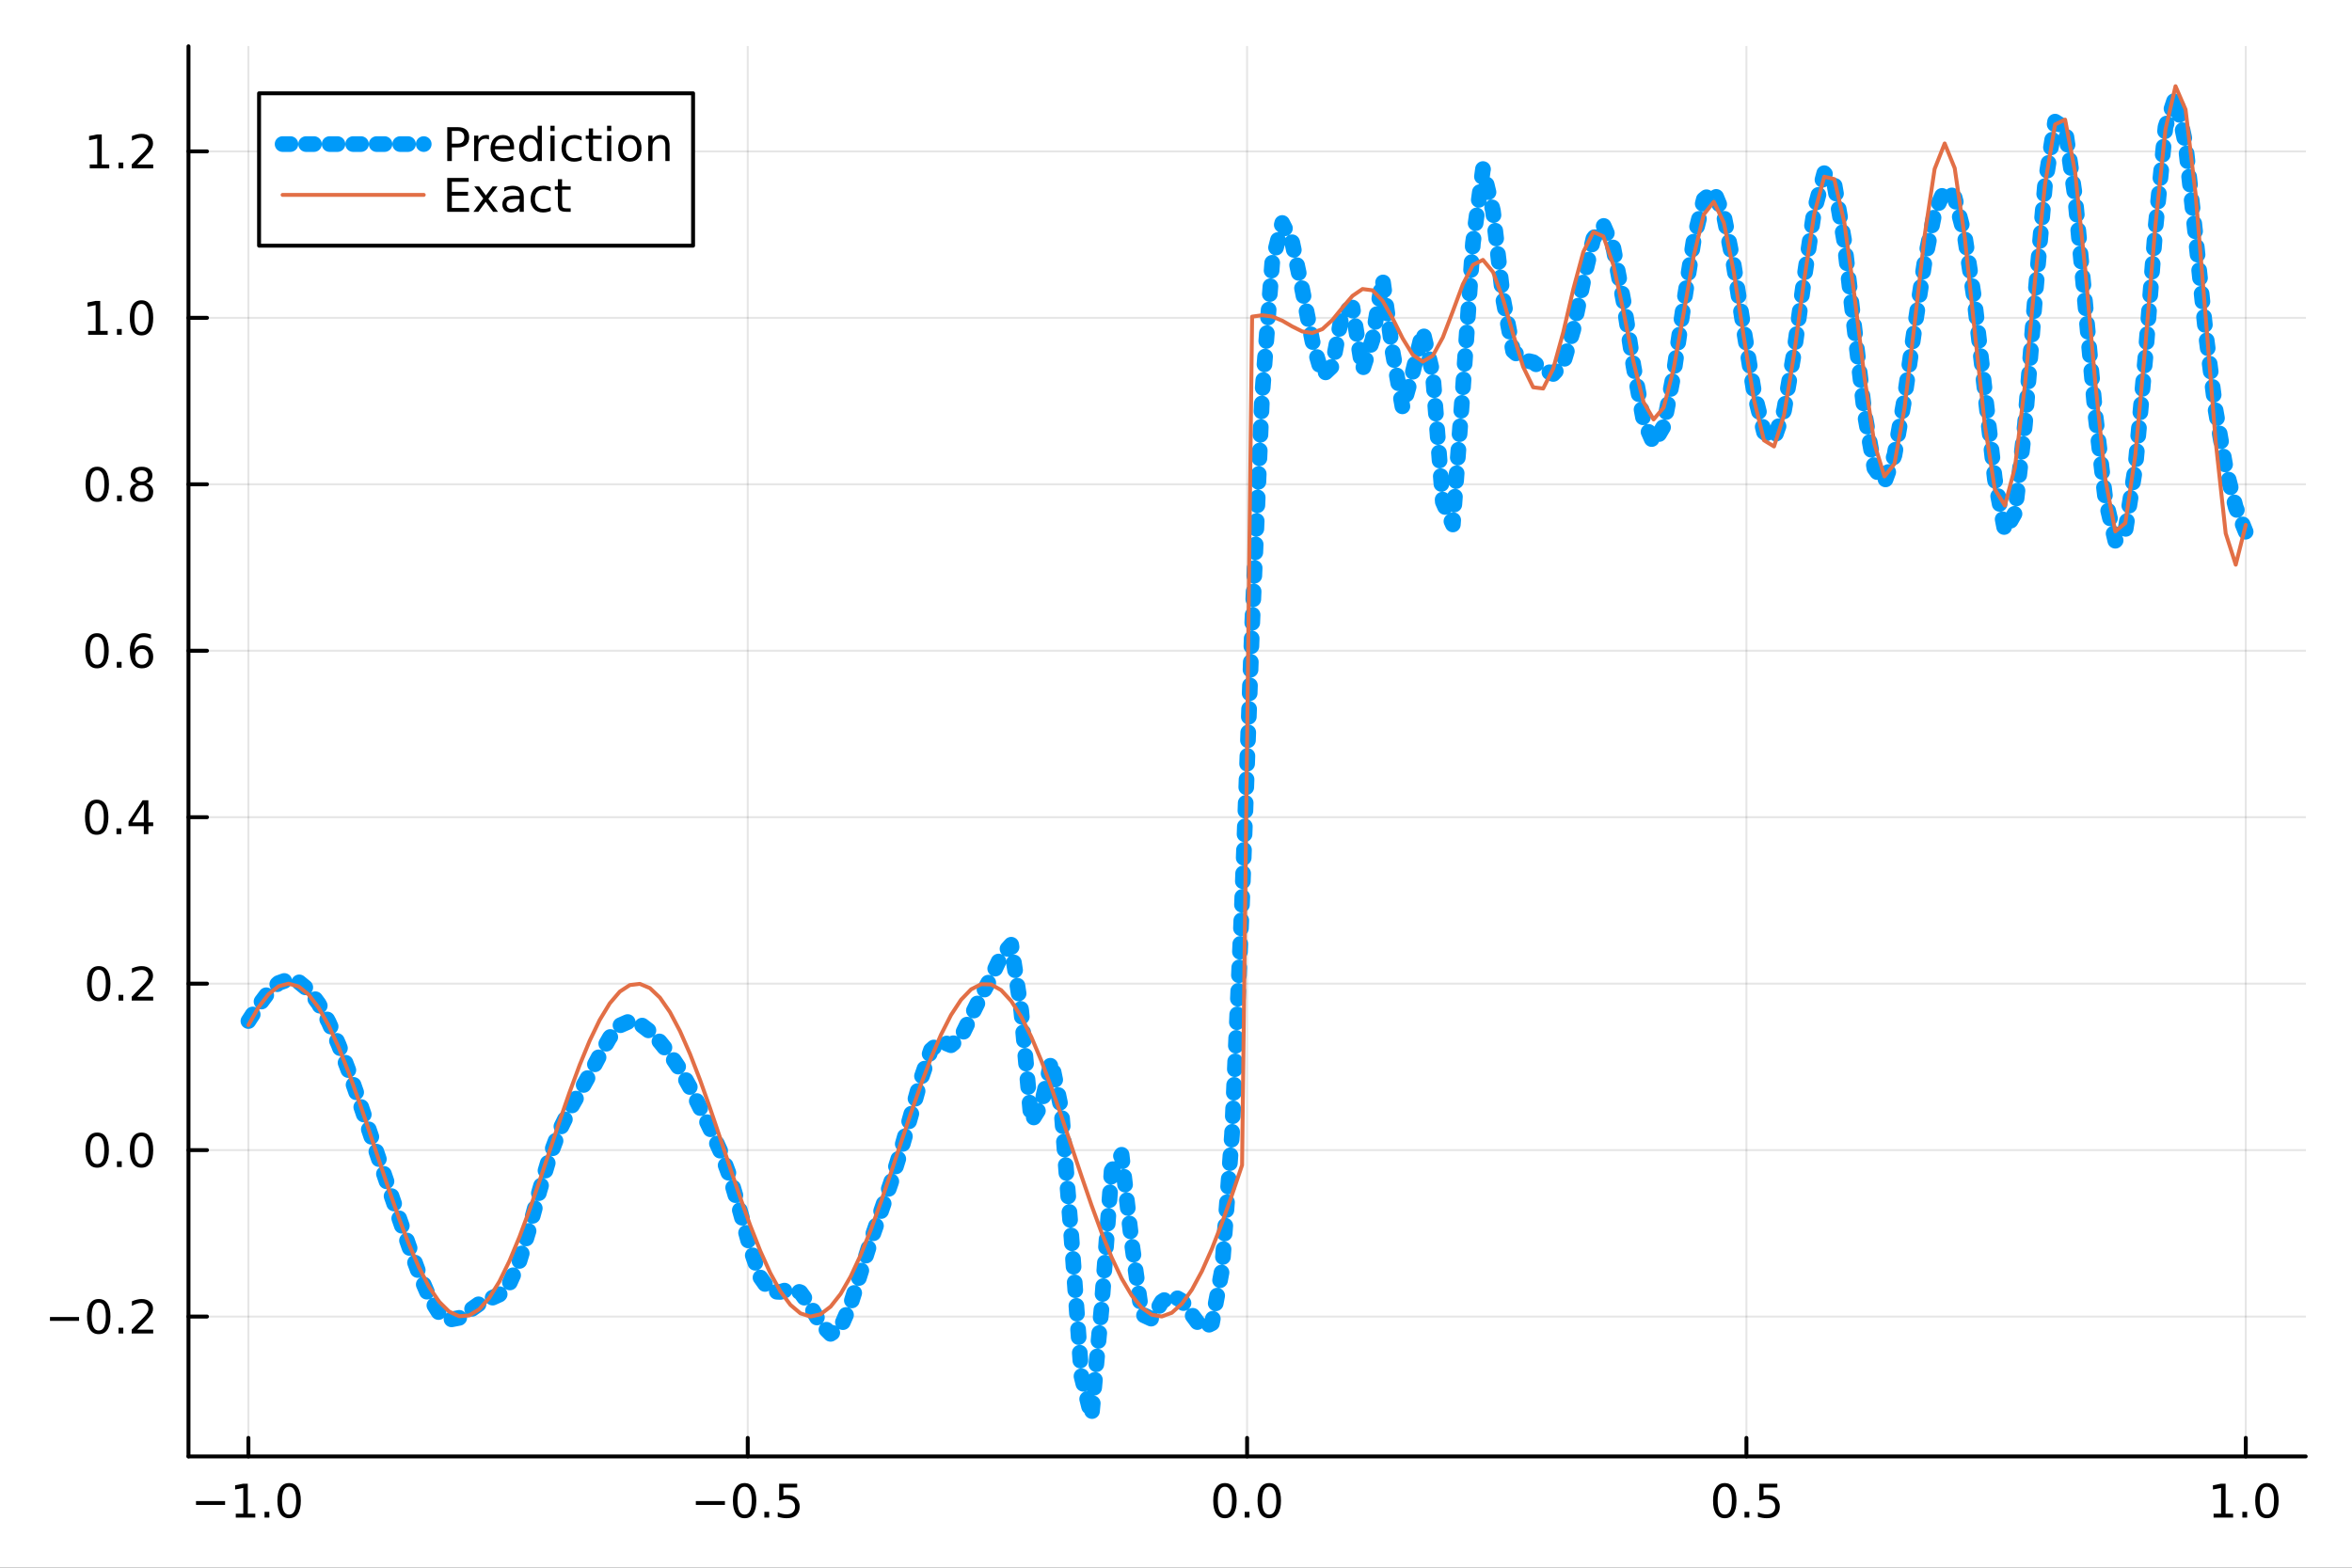 <?xml version="1.0" encoding="utf-8"?>
<svg xmlns="http://www.w3.org/2000/svg" xmlns:xlink="http://www.w3.org/1999/xlink" width="600" height="400" viewBox="0 0 2400 1600">
<rect x="0" y="0" width="2400" height="1600" fill="#333333" stroke="none"/>
<defs>
  <clipPath id="clip110">
    <rect x="0" y="0" width="2400" height="1600"/>
  </clipPath>
</defs>
<path clip-path="url(#clip110)" d="M0 1600 L2400 1600 L2400 0 L0 0  Z" fill="#ffffff" fill-rule="evenodd" fill-opacity="1"/>
<defs>
  <clipPath id="clip111">
    <rect x="480" y="0" width="1681" height="1600"/>
  </clipPath>
</defs>
<path clip-path="url(#clip110)" d="M192.339 1486.45 L2352.76 1486.45 L2352.76 47.244 L192.339 47.244  Z" fill="#ffffff" fill-rule="evenodd" fill-opacity="1"/>
<defs>
  <clipPath id="clip112">
    <rect x="192" y="47" width="2161" height="1440"/>
  </clipPath>
</defs>
<polyline clip-path="url(#clip112)" style="stroke:#000000; stroke-linecap:round; stroke-linejoin:round; stroke-width:2; stroke-opacity:0.1; fill:none" points="253.483,1486.45 253.483,47.244 "/>
<polyline clip-path="url(#clip112)" style="stroke:#000000; stroke-linecap:round; stroke-linejoin:round; stroke-width:2; stroke-opacity:0.1; fill:none" points="763.015,1486.45 763.015,47.244 "/>
<polyline clip-path="url(#clip112)" style="stroke:#000000; stroke-linecap:round; stroke-linejoin:round; stroke-width:2; stroke-opacity:0.1; fill:none" points="1272.55,1486.45 1272.55,47.244 "/>
<polyline clip-path="url(#clip112)" style="stroke:#000000; stroke-linecap:round; stroke-linejoin:round; stroke-width:2; stroke-opacity:0.1; fill:none" points="1782.08,1486.45 1782.08,47.244 "/>
<polyline clip-path="url(#clip112)" style="stroke:#000000; stroke-linecap:round; stroke-linejoin:round; stroke-width:2; stroke-opacity:0.1; fill:none" points="2291.61,1486.45 2291.61,47.244 "/>
<polyline clip-path="url(#clip110)" style="stroke:#000000; stroke-linecap:round; stroke-linejoin:round; stroke-width:4; stroke-opacity:1; fill:none" points="192.339,1486.45 2352.76,1486.45 "/>
<polyline clip-path="url(#clip110)" style="stroke:#000000; stroke-linecap:round; stroke-linejoin:round; stroke-width:4; stroke-opacity:1; fill:none" points="253.483,1486.45 253.483,1467.55 "/>
<polyline clip-path="url(#clip110)" style="stroke:#000000; stroke-linecap:round; stroke-linejoin:round; stroke-width:4; stroke-opacity:1; fill:none" points="763.015,1486.45 763.015,1467.55 "/>
<polyline clip-path="url(#clip110)" style="stroke:#000000; stroke-linecap:round; stroke-linejoin:round; stroke-width:4; stroke-opacity:1; fill:none" points="1272.55,1486.45 1272.55,1467.55 "/>
<polyline clip-path="url(#clip110)" style="stroke:#000000; stroke-linecap:round; stroke-linejoin:round; stroke-width:4; stroke-opacity:1; fill:none" points="1782.08,1486.45 1782.08,1467.55 "/>
<polyline clip-path="url(#clip110)" style="stroke:#000000; stroke-linecap:round; stroke-linejoin:round; stroke-width:4; stroke-opacity:1; fill:none" points="2291.61,1486.45 2291.61,1467.55 "/>
<path clip-path="url(#clip110)" d="M200.011 1532.02 L229.686 1532.02 L229.686 1535.95 L200.011 1535.95 L200.011 1532.02 Z" fill="#000000" fill-rule="nonzero" fill-opacity="1" /><path clip-path="url(#clip110)" d="M240.589 1544.91 L248.228 1544.91 L248.228 1518.55 L239.918 1520.21 L239.918 1515.95 L248.182 1514.29 L252.858 1514.29 L252.858 1544.91 L260.497 1544.91 L260.497 1548.85 L240.589 1548.85 L240.589 1544.91 Z" fill="#000000" fill-rule="nonzero" fill-opacity="1" /><path clip-path="url(#clip110)" d="M269.941 1542.97 L274.825 1542.97 L274.825 1548.85 L269.941 1548.85 L269.941 1542.97 Z" fill="#000000" fill-rule="nonzero" fill-opacity="1" /><path clip-path="url(#clip110)" d="M295.01 1517.37 Q291.399 1517.37 289.57 1520.93 Q287.765 1524.47 287.765 1531.6 Q287.765 1538.71 289.57 1542.27 Q291.399 1545.82 295.01 1545.82 Q298.644 1545.82 300.45 1542.27 Q302.279 1538.71 302.279 1531.6 Q302.279 1524.47 300.45 1520.93 Q298.644 1517.37 295.01 1517.37 M295.01 1513.66 Q300.82 1513.66 303.876 1518.27 Q306.955 1522.85 306.955 1531.6 Q306.955 1540.33 303.876 1544.94 Q300.82 1549.52 295.01 1549.52 Q289.2 1549.52 286.121 1544.94 Q283.066 1540.33 283.066 1531.6 Q283.066 1522.85 286.121 1518.27 Q289.2 1513.66 295.01 1513.66 Z" fill="#000000" fill-rule="nonzero" fill-opacity="1" /><path clip-path="url(#clip110)" d="M710.041 1532.02 L739.717 1532.02 L739.717 1535.95 L710.041 1535.95 L710.041 1532.02 Z" fill="#000000" fill-rule="nonzero" fill-opacity="1" /><path clip-path="url(#clip110)" d="M759.809 1517.37 Q756.198 1517.37 754.369 1520.93 Q752.564 1524.47 752.564 1531.6 Q752.564 1538.71 754.369 1542.27 Q756.198 1545.82 759.809 1545.82 Q763.443 1545.82 765.249 1542.27 Q767.077 1538.71 767.077 1531.6 Q767.077 1524.47 765.249 1520.93 Q763.443 1517.37 759.809 1517.37 M759.809 1513.66 Q765.619 1513.66 768.675 1518.27 Q771.753 1522.85 771.753 1531.6 Q771.753 1540.33 768.675 1544.94 Q765.619 1549.52 759.809 1549.52 Q753.999 1549.52 750.92 1544.94 Q747.865 1540.33 747.865 1531.6 Q747.865 1522.85 750.92 1518.27 Q753.999 1513.66 759.809 1513.66 Z" fill="#000000" fill-rule="nonzero" fill-opacity="1" /><path clip-path="url(#clip110)" d="M779.971 1542.97 L784.855 1542.97 L784.855 1548.85 L779.971 1548.85 L779.971 1542.97 Z" fill="#000000" fill-rule="nonzero" fill-opacity="1" /><path clip-path="url(#clip110)" d="M795.087 1514.29 L813.443 1514.29 L813.443 1518.22 L799.369 1518.22 L799.369 1526.7 Q800.387 1526.35 801.406 1526.19 Q802.425 1526 803.443 1526 Q809.23 1526 812.61 1529.17 Q815.989 1532.34 815.989 1537.76 Q815.989 1543.34 812.517 1546.44 Q809.045 1549.52 802.725 1549.52 Q800.55 1549.52 798.281 1549.15 Q796.036 1548.78 793.628 1548.04 L793.628 1543.34 Q795.712 1544.47 797.934 1545.03 Q800.156 1545.58 802.633 1545.58 Q806.637 1545.58 808.975 1543.48 Q811.313 1541.37 811.313 1537.76 Q811.313 1534.15 808.975 1532.04 Q806.637 1529.94 802.633 1529.94 Q800.758 1529.94 798.883 1530.35 Q797.031 1530.77 795.087 1531.65 L795.087 1514.29 Z" fill="#000000" fill-rule="nonzero" fill-opacity="1" /><path clip-path="url(#clip110)" d="M1249.93 1517.37 Q1246.32 1517.37 1244.49 1520.93 Q1242.69 1524.47 1242.69 1531.6 Q1242.69 1538.71 1244.49 1542.27 Q1246.32 1545.82 1249.93 1545.82 Q1253.57 1545.82 1255.37 1542.27 Q1257.2 1538.71 1257.2 1531.6 Q1257.2 1524.47 1255.37 1520.93 Q1253.57 1517.37 1249.93 1517.37 M1249.93 1513.66 Q1255.74 1513.66 1258.8 1518.27 Q1261.88 1522.85 1261.88 1531.6 Q1261.88 1540.33 1258.8 1544.94 Q1255.74 1549.52 1249.93 1549.52 Q1244.12 1549.52 1241.04 1544.94 Q1237.99 1540.33 1237.99 1531.6 Q1237.99 1522.85 1241.04 1518.27 Q1244.12 1513.66 1249.93 1513.66 Z" fill="#000000" fill-rule="nonzero" fill-opacity="1" /><path clip-path="url(#clip110)" d="M1270.09 1542.97 L1274.98 1542.97 L1274.98 1548.85 L1270.09 1548.85 L1270.09 1542.97 Z" fill="#000000" fill-rule="nonzero" fill-opacity="1" /><path clip-path="url(#clip110)" d="M1295.16 1517.37 Q1291.55 1517.37 1289.72 1520.93 Q1287.92 1524.47 1287.92 1531.6 Q1287.92 1538.71 1289.72 1542.27 Q1291.55 1545.82 1295.16 1545.82 Q1298.8 1545.82 1300.6 1542.27 Q1302.43 1538.71 1302.43 1531.6 Q1302.43 1524.47 1300.6 1520.93 Q1298.8 1517.37 1295.16 1517.37 M1295.16 1513.66 Q1300.97 1513.66 1304.03 1518.27 Q1307.11 1522.85 1307.11 1531.6 Q1307.11 1540.33 1304.03 1544.94 Q1300.97 1549.52 1295.16 1549.52 Q1289.35 1549.52 1286.27 1544.94 Q1283.22 1540.33 1283.22 1531.6 Q1283.22 1522.85 1286.27 1518.27 Q1289.35 1513.66 1295.16 1513.66 Z" fill="#000000" fill-rule="nonzero" fill-opacity="1" /><path clip-path="url(#clip110)" d="M1759.96 1517.37 Q1756.35 1517.37 1754.52 1520.93 Q1752.72 1524.47 1752.72 1531.6 Q1752.72 1538.71 1754.52 1542.27 Q1756.35 1545.82 1759.96 1545.82 Q1763.6 1545.82 1765.4 1542.27 Q1767.23 1538.71 1767.23 1531.6 Q1767.23 1524.47 1765.4 1520.93 Q1763.6 1517.37 1759.96 1517.37 M1759.96 1513.66 Q1765.77 1513.66 1768.83 1518.27 Q1771.91 1522.85 1771.91 1531.6 Q1771.91 1540.33 1768.83 1544.94 Q1765.77 1549.52 1759.96 1549.52 Q1754.15 1549.52 1751.07 1544.94 Q1748.02 1540.33 1748.02 1531.6 Q1748.02 1522.85 1751.07 1518.27 Q1754.15 1513.66 1759.96 1513.66 Z" fill="#000000" fill-rule="nonzero" fill-opacity="1" /><path clip-path="url(#clip110)" d="M1780.12 1542.97 L1785.01 1542.97 L1785.01 1548.85 L1780.12 1548.85 L1780.12 1542.97 Z" fill="#000000" fill-rule="nonzero" fill-opacity="1" /><path clip-path="url(#clip110)" d="M1795.24 1514.29 L1813.6 1514.29 L1813.6 1518.22 L1799.52 1518.22 L1799.52 1526.7 Q1800.54 1526.35 1801.56 1526.19 Q1802.58 1526 1803.6 1526 Q1809.38 1526 1812.76 1529.17 Q1816.14 1532.34 1816.14 1537.76 Q1816.14 1543.34 1812.67 1546.44 Q1809.2 1549.52 1802.88 1549.52 Q1800.7 1549.52 1798.43 1549.15 Q1796.19 1548.78 1793.78 1548.04 L1793.78 1543.34 Q1795.86 1544.47 1798.09 1545.03 Q1800.31 1545.58 1802.79 1545.58 Q1806.79 1545.58 1809.13 1543.48 Q1811.47 1541.37 1811.47 1537.76 Q1811.47 1534.15 1809.13 1532.04 Q1806.79 1529.94 1802.79 1529.94 Q1800.91 1529.94 1799.04 1530.35 Q1797.18 1530.77 1795.24 1531.65 L1795.24 1514.29 Z" fill="#000000" fill-rule="nonzero" fill-opacity="1" /><path clip-path="url(#clip110)" d="M2258.76 1544.91 L2266.4 1544.91 L2266.4 1518.55 L2258.09 1520.21 L2258.09 1515.95 L2266.36 1514.29 L2271.03 1514.29 L2271.03 1544.91 L2278.67 1544.91 L2278.67 1548.85 L2258.76 1548.85 L2258.76 1544.91 Z" fill="#000000" fill-rule="nonzero" fill-opacity="1" /><path clip-path="url(#clip110)" d="M2288.12 1542.97 L2293 1542.97 L2293 1548.85 L2288.12 1548.85 L2288.12 1542.97 Z" fill="#000000" fill-rule="nonzero" fill-opacity="1" /><path clip-path="url(#clip110)" d="M2313.19 1517.37 Q2309.57 1517.37 2307.75 1520.93 Q2305.94 1524.47 2305.94 1531.6 Q2305.94 1538.71 2307.75 1542.27 Q2309.57 1545.82 2313.19 1545.82 Q2316.82 1545.82 2318.63 1542.27 Q2320.45 1538.71 2320.45 1531.6 Q2320.45 1524.47 2318.63 1520.93 Q2316.82 1517.37 2313.19 1517.37 M2313.19 1513.66 Q2319 1513.66 2322.05 1518.27 Q2325.13 1522.85 2325.13 1531.6 Q2325.13 1540.33 2322.05 1544.94 Q2319 1549.52 2313.19 1549.52 Q2307.38 1549.52 2304.3 1544.94 Q2301.24 1540.33 2301.24 1531.6 Q2301.24 1522.85 2304.3 1518.27 Q2307.38 1513.66 2313.19 1513.66 Z" fill="#000000" fill-rule="nonzero" fill-opacity="1" /><polyline clip-path="url(#clip112)" style="stroke:#000000; stroke-linecap:round; stroke-linejoin:round; stroke-width:2; stroke-opacity:0.1; fill:none" points="192.339,1343.7 2352.76,1343.7 "/>
<polyline clip-path="url(#clip112)" style="stroke:#000000; stroke-linecap:round; stroke-linejoin:round; stroke-width:2; stroke-opacity:0.1; fill:none" points="192.339,1173.82 2352.76,1173.82 "/>
<polyline clip-path="url(#clip112)" style="stroke:#000000; stroke-linecap:round; stroke-linejoin:round; stroke-width:2; stroke-opacity:0.1; fill:none" points="192.339,1003.93 2352.76,1003.93 "/>
<polyline clip-path="url(#clip112)" style="stroke:#000000; stroke-linecap:round; stroke-linejoin:round; stroke-width:2; stroke-opacity:0.1; fill:none" points="192.339,834.044 2352.76,834.044 "/>
<polyline clip-path="url(#clip112)" style="stroke:#000000; stroke-linecap:round; stroke-linejoin:round; stroke-width:2; stroke-opacity:0.1; fill:none" points="192.339,664.158 2352.76,664.158 "/>
<polyline clip-path="url(#clip112)" style="stroke:#000000; stroke-linecap:round; stroke-linejoin:round; stroke-width:2; stroke-opacity:0.1; fill:none" points="192.339,494.272 2352.76,494.272 "/>
<polyline clip-path="url(#clip112)" style="stroke:#000000; stroke-linecap:round; stroke-linejoin:round; stroke-width:2; stroke-opacity:0.1; fill:none" points="192.339,324.386 2352.76,324.386 "/>
<polyline clip-path="url(#clip112)" style="stroke:#000000; stroke-linecap:round; stroke-linejoin:round; stroke-width:2; stroke-opacity:0.1; fill:none" points="192.339,154.499 2352.76,154.499 "/>
<polyline clip-path="url(#clip110)" style="stroke:#000000; stroke-linecap:round; stroke-linejoin:round; stroke-width:4; stroke-opacity:1; fill:none" points="192.339,1486.45 192.339,47.244 "/>
<polyline clip-path="url(#clip110)" style="stroke:#000000; stroke-linecap:round; stroke-linejoin:round; stroke-width:4; stroke-opacity:1; fill:none" points="192.339,1343.7 211.236,1343.7 "/>
<polyline clip-path="url(#clip110)" style="stroke:#000000; stroke-linecap:round; stroke-linejoin:round; stroke-width:4; stroke-opacity:1; fill:none" points="192.339,1173.82 211.236,1173.82 "/>
<polyline clip-path="url(#clip110)" style="stroke:#000000; stroke-linecap:round; stroke-linejoin:round; stroke-width:4; stroke-opacity:1; fill:none" points="192.339,1003.93 211.236,1003.93 "/>
<polyline clip-path="url(#clip110)" style="stroke:#000000; stroke-linecap:round; stroke-linejoin:round; stroke-width:4; stroke-opacity:1; fill:none" points="192.339,834.044 211.236,834.044 "/>
<polyline clip-path="url(#clip110)" style="stroke:#000000; stroke-linecap:round; stroke-linejoin:round; stroke-width:4; stroke-opacity:1; fill:none" points="192.339,664.158 211.236,664.158 "/>
<polyline clip-path="url(#clip110)" style="stroke:#000000; stroke-linecap:round; stroke-linejoin:round; stroke-width:4; stroke-opacity:1; fill:none" points="192.339,494.272 211.236,494.272 "/>
<polyline clip-path="url(#clip110)" style="stroke:#000000; stroke-linecap:round; stroke-linejoin:round; stroke-width:4; stroke-opacity:1; fill:none" points="192.339,324.386 211.236,324.386 "/>
<polyline clip-path="url(#clip110)" style="stroke:#000000; stroke-linecap:round; stroke-linejoin:round; stroke-width:4; stroke-opacity:1; fill:none" points="192.339,154.499 211.236,154.499 "/>
<path clip-path="url(#clip110)" d="M50.992 1344.15 L80.668 1344.15 L80.668 1348.09 L50.992 1348.09 L50.992 1344.15 Z" fill="#000000" fill-rule="nonzero" fill-opacity="1" /><path clip-path="url(#clip110)" d="M100.76 1329.5 Q97.149 1329.5 95.321 1333.07 Q93.515 1336.61 93.515 1343.74 Q93.515 1350.84 95.321 1354.41 Q97.149 1357.95 100.76 1357.95 Q104.395 1357.95 106.2 1354.41 Q108.029 1350.84 108.029 1343.74 Q108.029 1336.61 106.2 1333.07 Q104.395 1329.5 100.76 1329.5 M100.76 1325.8 Q106.571 1325.8 109.626 1330.4 Q112.705 1334.99 112.705 1343.74 Q112.705 1352.46 109.626 1357.07 Q106.571 1361.65 100.76 1361.65 Q94.95 1361.65 91.871 1357.07 Q88.816 1352.46 88.816 1343.74 Q88.816 1334.99 91.871 1330.4 Q94.95 1325.8 100.76 1325.8 Z" fill="#000000" fill-rule="nonzero" fill-opacity="1" /><path clip-path="url(#clip110)" d="M120.922 1355.1 L125.807 1355.1 L125.807 1360.98 L120.922 1360.98 L120.922 1355.1 Z" fill="#000000" fill-rule="nonzero" fill-opacity="1" /><path clip-path="url(#clip110)" d="M140.019 1357.05 L156.339 1357.05 L156.339 1360.98 L134.394 1360.98 L134.394 1357.05 Q137.056 1354.29 141.64 1349.66 Q146.246 1345.01 147.427 1343.67 Q149.672 1341.14 150.552 1339.41 Q151.455 1337.65 151.455 1335.96 Q151.455 1333.21 149.51 1331.47 Q147.589 1329.73 144.487 1329.73 Q142.288 1329.73 139.834 1330.5 Q137.404 1331.26 134.626 1332.81 L134.626 1328.09 Q137.45 1326.96 139.904 1326.38 Q142.357 1325.8 144.394 1325.8 Q149.765 1325.8 152.959 1328.48 Q156.154 1331.17 156.154 1335.66 Q156.154 1337.79 155.343 1339.71 Q154.556 1341.61 152.45 1344.2 Q151.871 1344.87 148.769 1348.09 Q145.668 1351.28 140.019 1357.05 Z" fill="#000000" fill-rule="nonzero" fill-opacity="1" /><path clip-path="url(#clip110)" d="M99.163 1159.62 Q95.552 1159.62 93.723 1163.18 Q91.918 1166.72 91.918 1173.85 Q91.918 1180.96 93.723 1184.52 Q95.552 1188.06 99.163 1188.06 Q102.797 1188.06 104.603 1184.52 Q106.432 1180.96 106.432 1173.85 Q106.432 1166.72 104.603 1163.18 Q102.797 1159.62 99.163 1159.62 M99.163 1155.91 Q104.973 1155.91 108.029 1160.52 Q111.108 1165.1 111.108 1173.85 Q111.108 1182.58 108.029 1187.18 Q104.973 1191.77 99.163 1191.77 Q93.353 1191.77 90.274 1187.18 Q87.219 1182.58 87.219 1173.85 Q87.219 1165.1 90.274 1160.52 Q93.353 1155.91 99.163 1155.91 Z" fill="#000000" fill-rule="nonzero" fill-opacity="1" /><path clip-path="url(#clip110)" d="M119.325 1185.22 L124.209 1185.22 L124.209 1191.1 L119.325 1191.1 L119.325 1185.22 Z" fill="#000000" fill-rule="nonzero" fill-opacity="1" /><path clip-path="url(#clip110)" d="M144.394 1159.62 Q140.783 1159.62 138.955 1163.18 Q137.149 1166.72 137.149 1173.85 Q137.149 1180.96 138.955 1184.52 Q140.783 1188.06 144.394 1188.06 Q148.029 1188.06 149.834 1184.52 Q151.663 1180.96 151.663 1173.85 Q151.663 1166.72 149.834 1163.18 Q148.029 1159.62 144.394 1159.62 M144.394 1155.91 Q150.205 1155.91 153.26 1160.52 Q156.339 1165.1 156.339 1173.85 Q156.339 1182.58 153.26 1187.18 Q150.205 1191.77 144.394 1191.77 Q138.584 1191.77 135.506 1187.18 Q132.45 1182.58 132.45 1173.85 Q132.45 1165.1 135.506 1160.52 Q138.584 1155.91 144.394 1155.91 Z" fill="#000000" fill-rule="nonzero" fill-opacity="1" /><path clip-path="url(#clip110)" d="M100.76 989.729 Q97.149 989.729 95.321 993.294 Q93.515 996.836 93.515 1003.97 Q93.515 1011.07 95.321 1014.64 Q97.149 1018.18 100.76 1018.18 Q104.395 1018.18 106.2 1014.64 Q108.029 1011.07 108.029 1003.97 Q108.029 996.836 106.2 993.294 Q104.395 989.729 100.76 989.729 M100.76 986.025 Q106.571 986.025 109.626 990.632 Q112.705 995.215 112.705 1003.97 Q112.705 1012.69 109.626 1017.3 Q106.571 1021.88 100.76 1021.88 Q94.95 1021.88 91.871 1017.3 Q88.816 1012.69 88.816 1003.97 Q88.816 995.215 91.871 990.632 Q94.95 986.025 100.76 986.025 Z" fill="#000000" fill-rule="nonzero" fill-opacity="1" /><path clip-path="url(#clip110)" d="M120.922 1015.33 L125.807 1015.33 L125.807 1021.21 L120.922 1021.21 L120.922 1015.33 Z" fill="#000000" fill-rule="nonzero" fill-opacity="1" /><path clip-path="url(#clip110)" d="M140.019 1017.28 L156.339 1017.28 L156.339 1021.21 L134.394 1021.21 L134.394 1017.28 Q137.056 1014.52 141.64 1009.89 Q146.246 1005.24 147.427 1003.9 Q149.672 1001.37 150.552 999.636 Q151.455 997.877 151.455 996.187 Q151.455 993.433 149.51 991.697 Q147.589 989.961 144.487 989.961 Q142.288 989.961 139.834 990.724 Q137.404 991.488 134.626 993.039 L134.626 988.317 Q137.45 987.183 139.904 986.604 Q142.357 986.025 144.394 986.025 Q149.765 986.025 152.959 988.711 Q156.154 991.396 156.154 995.886 Q156.154 998.016 155.343 999.937 Q154.556 1001.84 152.45 1004.43 Q151.871 1005.1 148.769 1008.32 Q145.668 1011.51 140.019 1017.28 Z" fill="#000000" fill-rule="nonzero" fill-opacity="1" /><path clip-path="url(#clip110)" d="M98.677 819.843 Q95.066 819.843 93.237 823.408 Q91.432 826.949 91.432 834.079 Q91.432 841.185 93.237 844.75 Q95.066 848.292 98.677 848.292 Q102.311 848.292 104.117 844.75 Q105.946 841.185 105.946 834.079 Q105.946 826.949 104.117 823.408 Q102.311 819.843 98.677 819.843 M98.677 816.139 Q104.487 816.139 107.543 820.746 Q110.621 825.329 110.621 834.079 Q110.621 842.806 107.543 847.412 Q104.487 851.996 98.677 851.996 Q92.867 851.996 89.788 847.412 Q86.733 842.806 86.733 834.079 Q86.733 825.329 89.788 820.746 Q92.867 816.139 98.677 816.139 Z" fill="#000000" fill-rule="nonzero" fill-opacity="1" /><path clip-path="url(#clip110)" d="M118.839 845.445 L123.723 845.445 L123.723 851.324 L118.839 851.324 L118.839 845.445 Z" fill="#000000" fill-rule="nonzero" fill-opacity="1" /><path clip-path="url(#clip110)" d="M146.756 820.838 L134.95 839.287 L146.756 839.287 L146.756 820.838 M145.529 816.764 L151.408 816.764 L151.408 839.287 L156.339 839.287 L156.339 843.176 L151.408 843.176 L151.408 851.324 L146.756 851.324 L146.756 843.176 L131.154 843.176 L131.154 838.662 L145.529 816.764 Z" fill="#000000" fill-rule="nonzero" fill-opacity="1" /><path clip-path="url(#clip110)" d="M99.001 649.957 Q95.39 649.957 93.561 653.521 Q91.756 657.063 91.756 664.193 Q91.756 671.299 93.561 674.864 Q95.39 678.406 99.001 678.406 Q102.635 678.406 104.441 674.864 Q106.27 671.299 106.27 664.193 Q106.27 657.063 104.441 653.521 Q102.635 649.957 99.001 649.957 M99.001 646.253 Q104.811 646.253 107.867 650.859 Q110.946 655.443 110.946 664.193 Q110.946 672.92 107.867 677.526 Q104.811 682.109 99.001 682.109 Q93.191 682.109 90.112 677.526 Q87.057 672.92 87.057 664.193 Q87.057 655.443 90.112 650.859 Q93.191 646.253 99.001 646.253 Z" fill="#000000" fill-rule="nonzero" fill-opacity="1" /><path clip-path="url(#clip110)" d="M119.163 675.558 L124.047 675.558 L124.047 681.438 L119.163 681.438 L119.163 675.558 Z" fill="#000000" fill-rule="nonzero" fill-opacity="1" /><path clip-path="url(#clip110)" d="M144.811 662.295 Q141.663 662.295 139.811 664.447 Q137.982 666.6 137.982 670.35 Q137.982 674.077 139.811 676.253 Q141.663 678.406 144.811 678.406 Q147.959 678.406 149.788 676.253 Q151.64 674.077 151.64 670.35 Q151.64 666.6 149.788 664.447 Q147.959 662.295 144.811 662.295 M154.093 647.642 L154.093 651.901 Q152.334 651.068 150.529 650.628 Q148.746 650.188 146.987 650.188 Q142.357 650.188 139.904 653.313 Q137.473 656.438 137.126 662.758 Q138.492 660.744 140.552 659.679 Q142.612 658.591 145.089 658.591 Q150.297 658.591 153.306 661.762 Q156.339 664.91 156.339 670.35 Q156.339 675.674 153.191 678.892 Q150.043 682.109 144.811 682.109 Q138.816 682.109 135.644 677.526 Q132.473 672.92 132.473 664.193 Q132.473 655.998 136.362 651.137 Q140.251 646.253 146.802 646.253 Q148.561 646.253 150.343 646.6 Q152.149 646.947 154.093 647.642 Z" fill="#000000" fill-rule="nonzero" fill-opacity="1" /><path clip-path="url(#clip110)" d="M99.256 480.07 Q95.645 480.07 93.816 483.635 Q92.01 487.177 92.01 494.307 Q92.01 501.413 93.816 504.978 Q95.645 508.519 99.256 508.519 Q102.89 508.519 104.696 504.978 Q106.524 501.413 106.524 494.307 Q106.524 487.177 104.696 483.635 Q102.89 480.07 99.256 480.07 M99.256 476.367 Q105.066 476.367 108.121 480.973 Q111.2 485.557 111.2 494.307 Q111.2 503.033 108.121 507.64 Q105.066 512.223 99.256 512.223 Q93.446 512.223 90.367 507.64 Q87.311 503.033 87.311 494.307 Q87.311 485.557 90.367 480.973 Q93.446 476.367 99.256 476.367 Z" fill="#000000" fill-rule="nonzero" fill-opacity="1" /><path clip-path="url(#clip110)" d="M119.418 505.672 L124.302 505.672 L124.302 511.552 L119.418 511.552 L119.418 505.672 Z" fill="#000000" fill-rule="nonzero" fill-opacity="1" /><path clip-path="url(#clip110)" d="M144.487 495.14 Q141.154 495.14 139.232 496.922 Q137.334 498.705 137.334 501.83 Q137.334 504.955 139.232 506.737 Q141.154 508.519 144.487 508.519 Q147.82 508.519 149.742 506.737 Q151.663 504.931 151.663 501.83 Q151.663 498.705 149.742 496.922 Q147.843 495.14 144.487 495.14 M139.811 493.149 Q136.802 492.408 135.112 490.348 Q133.445 488.288 133.445 485.325 Q133.445 481.182 136.385 478.774 Q139.348 476.367 144.487 476.367 Q149.649 476.367 152.589 478.774 Q155.529 481.182 155.529 485.325 Q155.529 488.288 153.839 490.348 Q152.172 492.408 149.186 493.149 Q152.566 493.936 154.441 496.228 Q156.339 498.519 156.339 501.83 Q156.339 506.853 153.26 509.538 Q150.205 512.223 144.487 512.223 Q138.769 512.223 135.691 509.538 Q132.635 506.853 132.635 501.83 Q132.635 498.519 134.533 496.228 Q136.431 493.936 139.811 493.149 M138.098 485.765 Q138.098 488.45 139.765 489.955 Q141.455 491.459 144.487 491.459 Q147.496 491.459 149.186 489.955 Q150.899 488.45 150.899 485.765 Q150.899 483.08 149.186 481.575 Q147.496 480.07 144.487 480.07 Q141.455 480.07 139.765 481.575 Q138.098 483.08 138.098 485.765 Z" fill="#000000" fill-rule="nonzero" fill-opacity="1" /><path clip-path="url(#clip110)" d="M89.973 337.73 L97.612 337.73 L97.612 311.365 L89.302 313.031 L89.302 308.772 L97.566 307.106 L102.242 307.106 L102.242 337.73 L109.881 337.73 L109.881 341.666 L89.973 341.666 L89.973 337.73 Z" fill="#000000" fill-rule="nonzero" fill-opacity="1" /><path clip-path="url(#clip110)" d="M119.325 335.786 L124.209 335.786 L124.209 341.666 L119.325 341.666 L119.325 335.786 Z" fill="#000000" fill-rule="nonzero" fill-opacity="1" /><path clip-path="url(#clip110)" d="M144.394 310.184 Q140.783 310.184 138.955 313.749 Q137.149 317.291 137.149 324.42 Q137.149 331.527 138.955 335.092 Q140.783 338.633 144.394 338.633 Q148.029 338.633 149.834 335.092 Q151.663 331.527 151.663 324.42 Q151.663 317.291 149.834 313.749 Q148.029 310.184 144.394 310.184 M144.394 306.481 Q150.205 306.481 153.26 311.087 Q156.339 315.67 156.339 324.42 Q156.339 333.147 153.26 337.754 Q150.205 342.337 144.394 342.337 Q138.584 342.337 135.506 337.754 Q132.45 333.147 132.45 324.42 Q132.45 315.67 135.506 311.087 Q138.584 306.481 144.394 306.481 Z" fill="#000000" fill-rule="nonzero" fill-opacity="1" /><path clip-path="url(#clip110)" d="M91.571 167.844 L99.21 167.844 L99.21 141.479 L90.899 143.145 L90.899 138.886 L99.163 137.219 L103.839 137.219 L103.839 167.844 L111.478 167.844 L111.478 171.779 L91.571 171.779 L91.571 167.844 Z" fill="#000000" fill-rule="nonzero" fill-opacity="1" /><path clip-path="url(#clip110)" d="M120.922 165.9 L125.807 165.9 L125.807 171.779 L120.922 171.779 L120.922 165.9 Z" fill="#000000" fill-rule="nonzero" fill-opacity="1" /><path clip-path="url(#clip110)" d="M140.019 167.844 L156.339 167.844 L156.339 171.779 L134.394 171.779 L134.394 167.844 Q137.056 165.09 141.64 160.46 Q146.246 155.807 147.427 154.465 Q149.672 151.942 150.552 150.205 Q151.455 148.446 151.455 146.756 Q151.455 144.002 149.51 142.266 Q147.589 140.53 144.487 140.53 Q142.288 140.53 139.834 141.293 Q137.404 142.057 134.626 143.608 L134.626 138.886 Q137.45 137.752 139.904 137.173 Q142.357 136.594 144.394 136.594 Q149.765 136.594 152.959 139.28 Q156.154 141.965 156.154 146.455 Q156.154 148.585 155.343 150.506 Q154.556 152.405 152.45 154.997 Q151.871 155.668 148.769 158.886 Q145.668 162.08 140.019 167.844 Z" fill="#000000" fill-rule="nonzero" fill-opacity="1" /><polyline clip-path="url(#clip112)" style="stroke:#009af9; stroke-linecap:round; stroke-linejoin:round; stroke-width:16; stroke-opacity:1; fill:none" stroke-dasharray="8, 16" points="253.483,1042.09 263.725,1026.36 273.966,1012.68 284.208,1003.3 294.45,999.605 304.692,1002.08 314.934,1010.51 325.176,1024.4 335.418,1043.25 345.659,1066.49 355.901,1093.31 366.143,1122.52 376.385,1152.75 386.627,1183.02 396.869,1212.96 407.111,1242.69 417.352,1272.04 427.594,1299.83 437.836,1323.57 448.078,1340.04 458.32,1347.01 468.562,1345.02 478.803,1337.88 489.045,1330.64 499.287,1325.94 509.529,1321.27 519.771,1310.09 530.013,1287.12 540.255,1253.32 550.497,1215.4 560.738,1180.83 570.98,1153.46 581.222,1132.59 591.464,1114.7 601.706,1096.36 611.948,1076.91 622.19,1059.01 632.431,1046.65 642.673,1042.13 652.915,1044.93 663.157,1052.75 673.399,1063.41 683.641,1076.12 693.882,1091.41 704.124,1109.86 714.366,1130.56 724.608,1151.87 734.85,1174.39 745.092,1201.84 755.334,1236.5 765.575,1273.81 775.817,1303.61 786.059,1318.06 796.301,1318.57 806.543,1315.21 816.785,1318.98 827.027,1333.15 837.268,1351.12 847.51,1361.35 857.752,1354.83 867.994,1331.16 878.236,1298.69 888.478,1266.58 898.72,1237.1 908.961,1207.41 919.203,1174.48 929.445,1138.34 939.687,1101.46 949.929,1071.7 960.171,1062.66 970.413,1066.79 980.654,1058.33 990.896,1037.18 1001.14,1016.4 1011.38,997.438 1021.62,975.61 1031.86,964.201 1042.11,1031.77 1052.35,1144.52 1062.59,1128.05 1072.83,1083.11 1083.07,1132.58 1093.31,1262.69 1103.56,1404.65 1113.8,1445.72 1124.04,1334.85 1134.28,1195.01 1144.52,1178.57 1154.77,1267.49 1165.01,1341.34 1175.25,1346.09 1185.49,1328.55 1195.73,1321.71 1205.98,1327.66 1216.22,1341.79 1226.46,1355.65 1236.7,1350.56 1246.94,1296.14 1257.18,1157.2 1267.43,920.982 1277.67,639.044 1287.91,403.435 1298.15,268.291 1308.39,227.575 1318.64,247.562 1328.88,295.615 1339.12,347.957 1349.36,383.152 1359.6,373.504 1369.84,318.434 1380.09,313.906 1390.33,377.477 1400.57,346.581 1410.81,284.718 1421.05,359.234 1431.3,416.33 1441.54,380.086 1451.78,338.046 1462.02,381.212 1472.26,512.25 1482.51,535.283 1492.75,397.166 1502.99,248.157 1513.23,172.525 1523.47,215.311 1533.71,304.653 1543.96,358.142 1554.2,367.165 1564.44,369.592 1574.68,377.113 1584.92,381.675 1595.17,370.754 1605.41,336.401 1615.65,286.431 1625.89,243.571 1636.13,229.879 1646.38,253.426 1656.62,307.274 1666.86,373.739 1677.1,429.117 1687.34,452.59 1697.58,435.076 1707.83,381.707 1718.07,310.401 1728.31,244.825 1738.55,203.547 1748.79,195.138 1759.04,219.828 1769.28,271.332 1779.52,337.161 1789.76,399.787 1800,440.981 1810.24,448.241 1820.49,418.849 1830.73,359.459 1840.97,284.417 1851.21,215.167 1861.45,176.76 1871.7,187.283 1881.94,246.379 1892.18,334.041 1902.42,420.279 1912.66,477.863 1922.91,492.242 1933.15,464.46 1943.39,406.587 1953.63,335.204 1963.87,267.157 1974.11,216.836 1984.36,193.76 1994.6,201.734 2004.84,240.729 2015.08,308.843 2025.32,398.849 2035.57,489.062 2045.81,541.829 2056.05,523.67 2066.29,433.046 2076.53,304.753 2086.77,188.318 2097.02,124.136 2107.26,130.683 2117.5,201.327 2127.74,309.609 2137.98,421.665 2148.23,508.613 2158.47,551.884 2168.71,541.972 2178.95,476.662 2189.19,364.454 2199.44,232.928 2209.68,129.559 2219.92,98.594 2230.16,146.895 2240.4,240.735 2250.64,338.859 2260.89,419.064 2271.13,477.57 2281.37,517.718 2291.61,543.011 "/>
<polyline clip-path="url(#clip112)" style="stroke:#e26f46; stroke-linecap:round; stroke-linejoin:round; stroke-width:4; stroke-opacity:1; fill:none" points="253.483,1046.23 263.725,1028.13 273.966,1014.79 284.208,1006.63 294.45,1003.93 304.692,1006.78 314.934,1015.07 325.176,1028.55 335.418,1046.77 345.659,1069.13 355.901,1094.92 366.143,1123.27 376.385,1153.28 386.627,1183.96 396.869,1214.3 407.111,1243.33 417.352,1270.08 427.594,1293.7 437.836,1313.4 448.078,1328.54 458.32,1338.64 468.562,1343.36 478.803,1342.54 489.045,1336.22 499.287,1324.59 509.529,1308.05 519.771,1287.12 530.013,1262.5 540.255,1234.98 550.497,1205.47 560.738,1174.92 570.98,1144.34 581.222,1114.72 591.464,1087.02 601.706,1062.16 611.948,1040.95 622.19,1024.07 632.431,1012.08 642.673,1005.37 652.915,1004.15 663.157,1008.47 673.399,1018.19 683.641,1032.99 693.882,1052.38 704.124,1075.74 714.366,1102.3 724.608,1131.19 734.85,1161.48 745.092,1192.16 755.334,1222.25 765.575,1250.76 775.817,1276.75 786.059,1299.39 796.301,1317.93 806.543,1331.76 816.785,1340.44 827.027,1343.68 837.268,1341.38 847.51,1333.61 857.752,1320.62 867.994,1302.85 878.236,1280.86 888.478,1255.37 898.72,1227.23 908.961,1197.34 919.203,1166.69 929.445,1136.26 939.687,1107.07 949.929,1080.05 960.171,1056.09 970.413,1035.98 980.654,1020.36 990.896,1009.75 1001.14,1004.5 1011.38,1004.77 1021.62,1010.56 1031.86,1021.68 1042.11,1037.76 1052.35,1058.28 1062.59,1082.58 1072.83,1109.85 1083.07,1139.21 1093.31,1169.7 1103.56,1200.32 1113.8,1230.08 1124.04,1258.01 1134.28,1283.18 1144.52,1304.79 1154.77,1322.12 1165.01,1334.61 1175.25,1341.85 1185.49,1343.61 1195.73,1339.83 1205.98,1330.63 1216.22,1316.31 1226.46,1297.34 1236.7,1274.34 1246.94,1248.06 1257.18,1219.35 1267.43,1189.16 1277.67,323.152 1287.91,321.748 1298.15,323.026 1308.39,327.279 1318.64,333.205 1328.88,338.299 1339.12,339.808 1349.36,335.888 1359.6,326.544 1369.84,313.948 1380.09,301.961 1390.33,294.959 1400.57,296.302 1410.81,306.986 1421.05,324.956 1431.3,345.407 1441.54,362.062 1451.78,369.086 1462.02,363.073 1472.26,344.414 1482.51,317.577 1492.75,290.073 1502.99,270.36 1513.23,265.254 1523.47,277.633 1533.71,305.212 1543.96,340.831 1554.2,374.29 1564.44,395.274 1574.68,396.517 1584.92,376.244 1595.17,339.089 1605.41,295.108 1615.65,257.064 1625.89,236.727 1636.13,241.249 1646.38,270.734 1656.62,317.803 1666.86,369.403 1677.1,410.42 1687.34,428.104 1697.58,416.011 1707.83,376.246 1718.07,319.252 1728.31,261.091 1738.55,218.919 1748.79,205.931 1759.04,227.258 1769.28,278.09 1779.52,344.681 1789.76,408.051 1800,449.395 1810.24,455.657 1820.49,423.622 1830.73,361.245 1840.97,285.723 1851.21,218.766 1861.45,180.355 1871.7,182.783 1881.94,226.769 1892.18,300.84 1902.42,384.292 1912.66,452.974 1922.91,486.279 1933.15,473.31 1943.39,416.399 1953.63,330.833 1963.87,240.771 1974.11,172.422 1984.36,146.423 1994.6,171.618 2004.84,242.126 2015.08,338.636 2025.32,433.689 2035.57,499.484 2045.81,516.011 2056.05,477.114 2066.29,392.669 2076.53,286.117 2086.77,187.966 2097.02,127.055 2107.26,122.086 2117.5,175.906 2127.74,274.277 2137.98,389.621 2148.23,488.74 2158.47,542.374 2168.71,533.835 2178.95,464.164 2189.19,352.24 2199.44,229.686 2209.68,131.933 2219.92,87.976 2230.16,111.789 2240.4,197.915 2250.64,322.641 2260.89,450.514 2271.13,544.416 2281.37,576.336 2291.61,535.718 "/>
<path clip-path="url(#clip110)" d="M264.353 250.738 L707.222 250.738 L707.222 95.218 L264.353 95.218  Z" fill="#ffffff" fill-rule="evenodd" fill-opacity="1"/>
<polyline clip-path="url(#clip110)" style="stroke:#000000; stroke-linecap:round; stroke-linejoin:round; stroke-width:4; stroke-opacity:1; fill:none" points="264.353,250.738 707.222,250.738 707.222,95.218 264.353,95.218 264.353,250.738 "/>
<polyline clip-path="url(#clip110)" style="stroke:#009af9; stroke-linecap:round; stroke-linejoin:round; stroke-width:16; stroke-opacity:1; fill:none" stroke-dasharray="8, 16" points="288.357,147.058 432.385,147.058 "/>
<path clip-path="url(#clip110)" d="M461.066 133.62 L461.066 146.606 L466.945 146.606 Q470.209 146.606 471.992 144.916 Q473.774 143.227 473.774 140.102 Q473.774 137 471.992 135.31 Q470.209 133.62 466.945 133.62 L461.066 133.62 M456.39 129.778 L466.945 129.778 Q472.755 129.778 475.718 132.416 Q478.704 135.032 478.704 140.102 Q478.704 145.217 475.718 147.833 Q472.755 150.449 466.945 150.449 L461.066 150.449 L461.066 164.338 L456.39 164.338 L456.39 129.778 Z" fill="#000000" fill-rule="nonzero" fill-opacity="1" /><path clip-path="url(#clip110)" d="M498.982 142.393 Q498.265 141.977 497.408 141.791 Q496.575 141.583 495.556 141.583 Q491.945 141.583 490.001 143.944 Q488.079 146.282 488.079 150.68 L488.079 164.338 L483.797 164.338 L483.797 138.412 L488.079 138.412 L488.079 142.44 Q489.422 140.078 491.575 138.944 Q493.728 137.787 496.806 137.787 Q497.246 137.787 497.778 137.856 Q498.311 137.903 498.959 138.018 L498.982 142.393 Z" fill="#000000" fill-rule="nonzero" fill-opacity="1" /><path clip-path="url(#clip110)" d="M524.584 150.31 L524.584 152.393 L505.001 152.393 Q505.278 156.791 507.639 159.106 Q510.024 161.398 514.26 161.398 Q516.714 161.398 519.005 160.796 Q521.32 160.194 523.588 158.99 L523.588 163.018 Q521.297 163.99 518.889 164.5 Q516.482 165.009 514.005 165.009 Q507.802 165.009 504.167 161.398 Q500.556 157.787 500.556 151.629 Q500.556 145.264 503.982 141.537 Q507.431 137.787 513.264 137.787 Q518.496 137.787 521.528 141.166 Q524.584 144.523 524.584 150.31 M520.325 149.06 Q520.278 145.565 518.357 143.481 Q516.459 141.398 513.311 141.398 Q509.746 141.398 507.593 143.412 Q505.464 145.426 505.14 149.083 L520.325 149.06 Z" fill="#000000" fill-rule="nonzero" fill-opacity="1" /><path clip-path="url(#clip110)" d="M548.635 142.347 L548.635 128.319 L552.894 128.319 L552.894 164.338 L548.635 164.338 L548.635 160.449 Q547.292 162.763 545.232 163.898 Q543.195 165.009 540.325 165.009 Q535.625 165.009 532.663 161.259 Q529.723 157.509 529.723 151.398 Q529.723 145.287 532.663 141.537 Q535.625 137.787 540.325 137.787 Q543.195 137.787 545.232 138.921 Q547.292 140.032 548.635 142.347 M534.121 151.398 Q534.121 156.097 536.042 158.782 Q537.987 161.444 541.366 161.444 Q544.746 161.444 546.69 158.782 Q548.635 156.097 548.635 151.398 Q548.635 146.699 546.69 144.037 Q544.746 141.352 541.366 141.352 Q537.987 141.352 536.042 144.037 Q534.121 146.699 534.121 151.398 Z" fill="#000000" fill-rule="nonzero" fill-opacity="1" /><path clip-path="url(#clip110)" d="M561.667 138.412 L565.926 138.412 L565.926 164.338 L561.667 164.338 L561.667 138.412 M561.667 128.319 L565.926 128.319 L565.926 133.713 L561.667 133.713 L561.667 128.319 Z" fill="#000000" fill-rule="nonzero" fill-opacity="1" /><path clip-path="url(#clip110)" d="M593.496 139.407 L593.496 143.389 Q591.69 142.393 589.861 141.907 Q588.056 141.398 586.204 141.398 Q582.06 141.398 579.769 144.037 Q577.477 146.652 577.477 151.398 Q577.477 156.143 579.769 158.782 Q582.06 161.398 586.204 161.398 Q588.056 161.398 589.861 160.912 Q591.69 160.402 593.496 159.407 L593.496 163.342 Q591.713 164.176 589.792 164.592 Q587.894 165.009 585.741 165.009 Q579.884 165.009 576.435 161.328 Q572.986 157.648 572.986 151.398 Q572.986 145.055 576.459 141.421 Q579.954 137.787 586.019 137.787 Q587.986 137.787 589.861 138.203 Q591.736 138.597 593.496 139.407 Z" fill="#000000" fill-rule="nonzero" fill-opacity="1" /><path clip-path="url(#clip110)" d="M605.116 131.051 L605.116 138.412 L613.889 138.412 L613.889 141.722 L605.116 141.722 L605.116 155.796 Q605.116 158.967 605.972 159.87 Q606.852 160.773 609.514 160.773 L613.889 160.773 L613.889 164.338 L609.514 164.338 Q604.583 164.338 602.708 162.509 Q600.833 160.657 600.833 155.796 L600.833 141.722 L597.708 141.722 L597.708 138.412 L600.833 138.412 L600.833 131.051 L605.116 131.051 Z" fill="#000000" fill-rule="nonzero" fill-opacity="1" /><path clip-path="url(#clip110)" d="M619.491 138.412 L623.75 138.412 L623.75 164.338 L619.491 164.338 L619.491 138.412 M619.491 128.319 L623.75 128.319 L623.75 133.713 L619.491 133.713 L619.491 128.319 Z" fill="#000000" fill-rule="nonzero" fill-opacity="1" /><path clip-path="url(#clip110)" d="M642.708 141.398 Q639.282 141.398 637.292 144.083 Q635.301 146.745 635.301 151.398 Q635.301 156.051 637.268 158.736 Q639.259 161.398 642.708 161.398 Q646.111 161.398 648.102 158.713 Q650.092 156.027 650.092 151.398 Q650.092 146.791 648.102 144.106 Q646.111 141.398 642.708 141.398 M642.708 137.787 Q648.264 137.787 651.435 141.398 Q654.606 145.009 654.606 151.398 Q654.606 157.764 651.435 161.398 Q648.264 165.009 642.708 165.009 Q637.13 165.009 633.958 161.398 Q630.81 157.764 630.81 151.398 Q630.81 145.009 633.958 141.398 Q637.13 137.787 642.708 137.787 Z" fill="#000000" fill-rule="nonzero" fill-opacity="1" /><path clip-path="url(#clip110)" d="M683.217 148.689 L683.217 164.338 L678.958 164.338 L678.958 148.828 Q678.958 145.148 677.523 143.319 Q676.088 141.49 673.217 141.49 Q669.768 141.49 667.778 143.69 Q665.787 145.889 665.787 149.685 L665.787 164.338 L661.504 164.338 L661.504 138.412 L665.787 138.412 L665.787 142.44 Q667.315 140.102 669.375 138.944 Q671.458 137.787 674.166 137.787 Q678.634 137.787 680.926 140.565 Q683.217 143.319 683.217 148.689 Z" fill="#000000" fill-rule="nonzero" fill-opacity="1" /><polyline clip-path="url(#clip110)" style="stroke:#e26f46; stroke-linecap:round; stroke-linejoin:round; stroke-width:4; stroke-opacity:1; fill:none" points="288.357,198.898 432.385,198.898 "/>
<path clip-path="url(#clip110)" d="M456.39 181.618 L478.242 181.618 L478.242 185.553 L461.066 185.553 L461.066 195.784 L477.524 195.784 L477.524 199.719 L461.066 199.719 L461.066 212.242 L478.658 212.242 L478.658 216.178 L456.39 216.178 L456.39 181.618 Z" fill="#000000" fill-rule="nonzero" fill-opacity="1" /><path clip-path="url(#clip110)" d="M507.709 190.252 L498.334 202.867 L508.195 216.178 L503.172 216.178 L495.626 205.992 L488.079 216.178 L483.056 216.178 L493.126 202.613 L483.913 190.252 L488.936 190.252 L495.811 199.488 L502.686 190.252 L507.709 190.252 Z" fill="#000000" fill-rule="nonzero" fill-opacity="1" /><path clip-path="url(#clip110)" d="M525.996 203.145 Q520.834 203.145 518.843 204.326 Q516.852 205.506 516.852 208.354 Q516.852 210.622 518.334 211.965 Q519.838 213.284 522.408 213.284 Q525.95 213.284 528.079 210.784 Q530.232 208.261 530.232 204.094 L530.232 203.145 L525.996 203.145 M534.491 201.386 L534.491 216.178 L530.232 216.178 L530.232 212.242 Q528.774 214.603 526.598 215.738 Q524.422 216.849 521.274 216.849 Q517.292 216.849 514.931 214.627 Q512.593 212.381 512.593 208.631 Q512.593 204.256 515.51 202.034 Q518.45 199.812 524.26 199.812 L530.232 199.812 L530.232 199.395 Q530.232 196.455 528.288 194.858 Q526.366 193.238 522.871 193.238 Q520.649 193.238 518.542 193.77 Q516.436 194.303 514.491 195.367 L514.491 191.432 Q516.829 190.53 519.028 190.09 Q521.227 189.627 523.311 189.627 Q528.936 189.627 531.713 192.543 Q534.491 195.46 534.491 201.386 Z" fill="#000000" fill-rule="nonzero" fill-opacity="1" /><path clip-path="url(#clip110)" d="M561.922 191.247 L561.922 195.229 Q560.116 194.233 558.287 193.747 Q556.482 193.238 554.63 193.238 Q550.486 193.238 548.195 195.877 Q545.903 198.492 545.903 203.238 Q545.903 207.983 548.195 210.622 Q550.486 213.238 554.63 213.238 Q556.482 213.238 558.287 212.752 Q560.116 212.242 561.922 211.247 L561.922 215.182 Q560.139 216.016 558.218 216.432 Q556.32 216.849 554.167 216.849 Q548.311 216.849 544.862 213.168 Q541.412 209.488 541.412 203.238 Q541.412 196.895 544.885 193.261 Q548.38 189.627 554.445 189.627 Q556.412 189.627 558.287 190.043 Q560.162 190.437 561.922 191.247 Z" fill="#000000" fill-rule="nonzero" fill-opacity="1" /><path clip-path="url(#clip110)" d="M573.542 182.891 L573.542 190.252 L582.315 190.252 L582.315 193.562 L573.542 193.562 L573.542 207.636 Q573.542 210.807 574.398 211.71 Q575.278 212.613 577.94 212.613 L582.315 212.613 L582.315 216.178 L577.94 216.178 Q573.01 216.178 571.135 214.349 Q569.26 212.497 569.26 207.636 L569.26 193.562 L566.135 193.562 L566.135 190.252 L569.26 190.252 L569.26 182.891 L573.542 182.891 Z" fill="#000000" fill-rule="nonzero" fill-opacity="1" /></svg>

